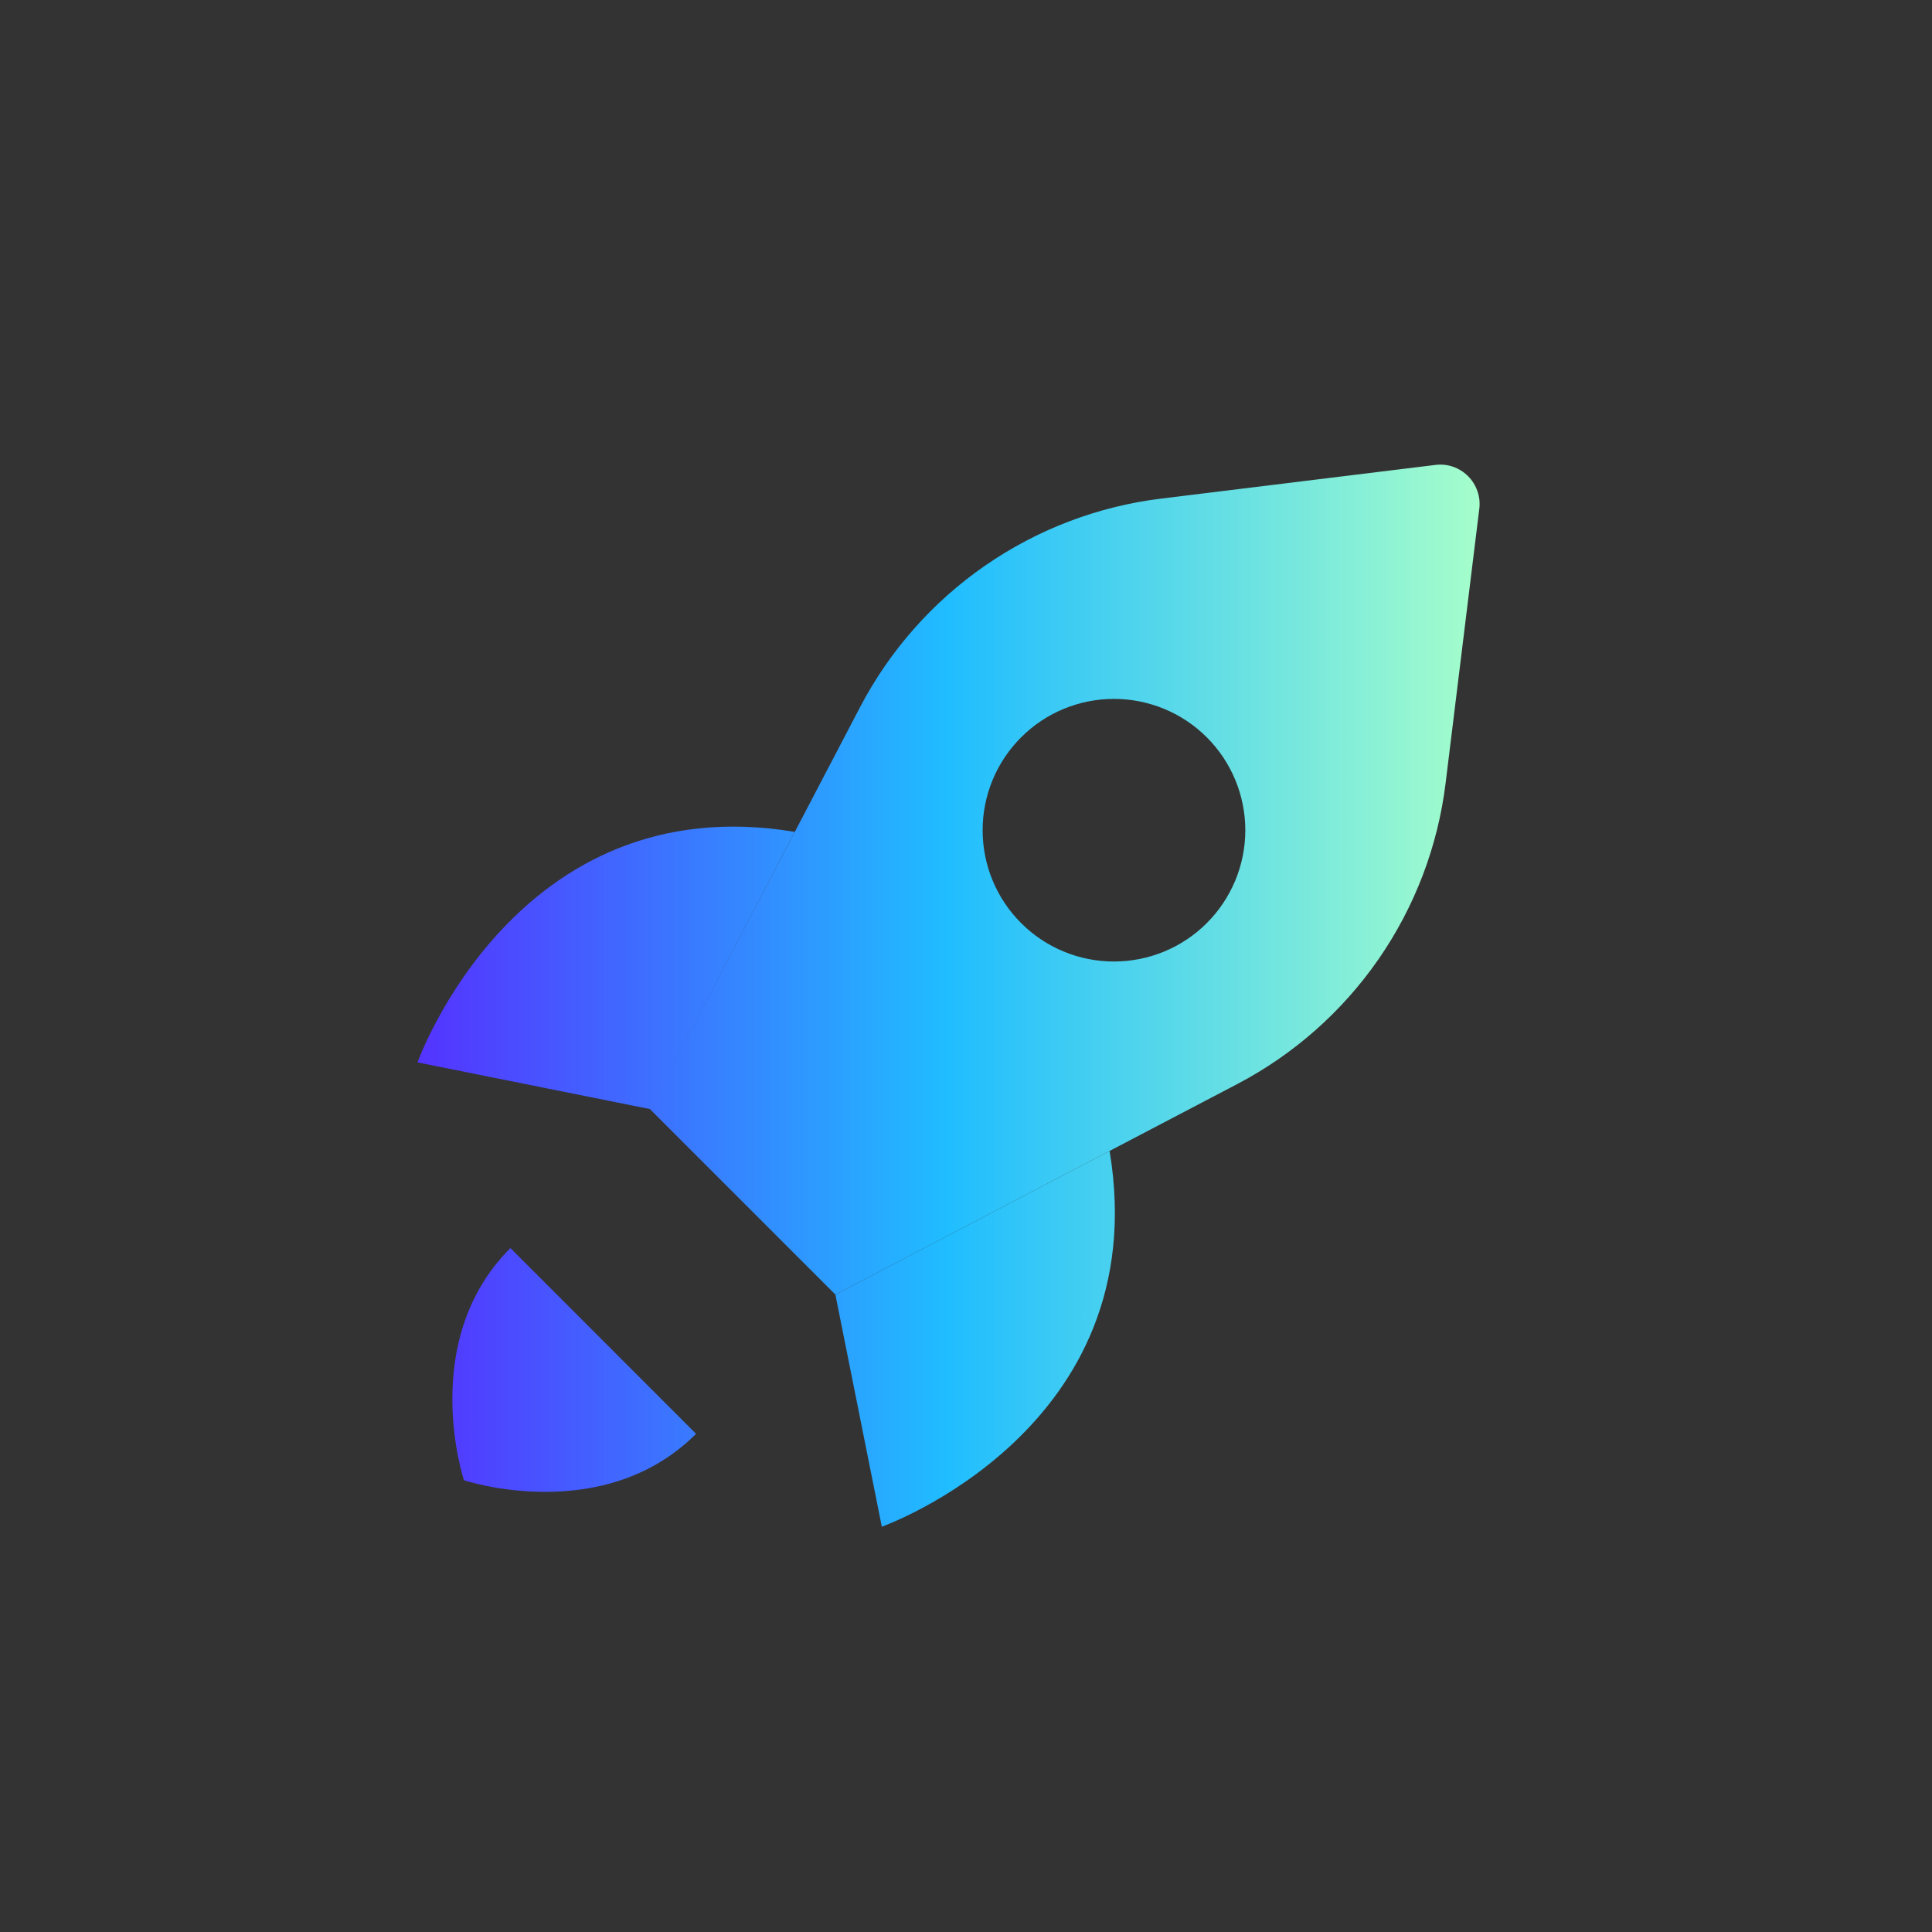 <svg viewBox="0 0 28 28" fill="none" xmlns="http://www.w3.org/2000/svg">
<rect x="0" y="0" width="28" height="28" fill="#333333" stroke="none"/>
<path fill-rule="evenodd" clip-rule="evenodd" d="M12.107 18.762L17.933 15.71C18.751 15.281 19.453 14.66 19.979 13.901C20.505 13.141 20.839 12.265 20.951 11.348L21.439 7.374C21.45 7.288 21.441 7.201 21.412 7.119C21.384 7.037 21.338 6.962 21.276 6.901C21.215 6.839 21.14 6.793 21.058 6.764C20.976 6.736 20.889 6.727 20.803 6.738L16.829 7.226C15.912 7.338 15.036 7.672 14.276 8.198C13.517 8.723 12.896 9.426 12.467 10.244L9.418 16.073L11.517 12.056C7.48 11.383 6.051 15.397 6.051 15.397L9.418 16.073L12.107 18.762ZM14.241 12.032C14.241 12.537 14.441 13.021 14.799 13.378C15.155 13.735 15.639 13.935 16.144 13.935C16.649 13.935 17.133 13.735 17.49 13.378C17.847 13.021 18.048 12.537 18.048 12.032C18.048 11.527 17.847 11.043 17.49 10.686C17.133 10.329 16.649 10.129 16.144 10.129C15.639 10.129 15.155 10.329 14.799 10.686C14.441 11.043 14.241 11.527 14.241 12.032Z" fill="url(#paint0_linear_10215_169466)"/>
<path d="M6.724 21.453C6.724 21.453 6.051 19.434 7.397 18.088L10.088 20.78C8.742 22.126 6.724 21.453 6.724 21.453Z" fill="url(#paint1_linear_10215_169466)"/>
<path d="M12.78 22.126C12.78 22.126 16.754 20.717 16.081 16.68L12.107 18.762L12.78 22.126Z" fill="url(#paint2_linear_10215_169466)"/>
<defs>
<linearGradient id="paint0_linear_10215_169466" x1="6.051" y1="14.43" x2="21.443" y2="14.43" gradientUnits="userSpaceOnUse">
<stop stop-color="#5433FF"/>
<stop offset="0.5" stop-color="#20BDFF"/>
<stop offset="1" stop-color="#A5FECB"/>
</linearGradient>
<linearGradient id="paint1_linear_10215_169466" x1="6.051" y1="14.43" x2="21.443" y2="14.43" gradientUnits="userSpaceOnUse">
<stop stop-color="#5433FF"/>
<stop offset="0.5" stop-color="#20BDFF"/>
<stop offset="1" stop-color="#A5FECB"/>
</linearGradient>
<linearGradient id="paint2_linear_10215_169466" x1="6.051" y1="14.43" x2="21.443" y2="14.43" gradientUnits="userSpaceOnUse">
<stop stop-color="#5433FF"/>
<stop offset="0.5" stop-color="#20BDFF"/>
<stop offset="1" stop-color="#A5FECB"/>
</linearGradient>
</defs>
</svg>
